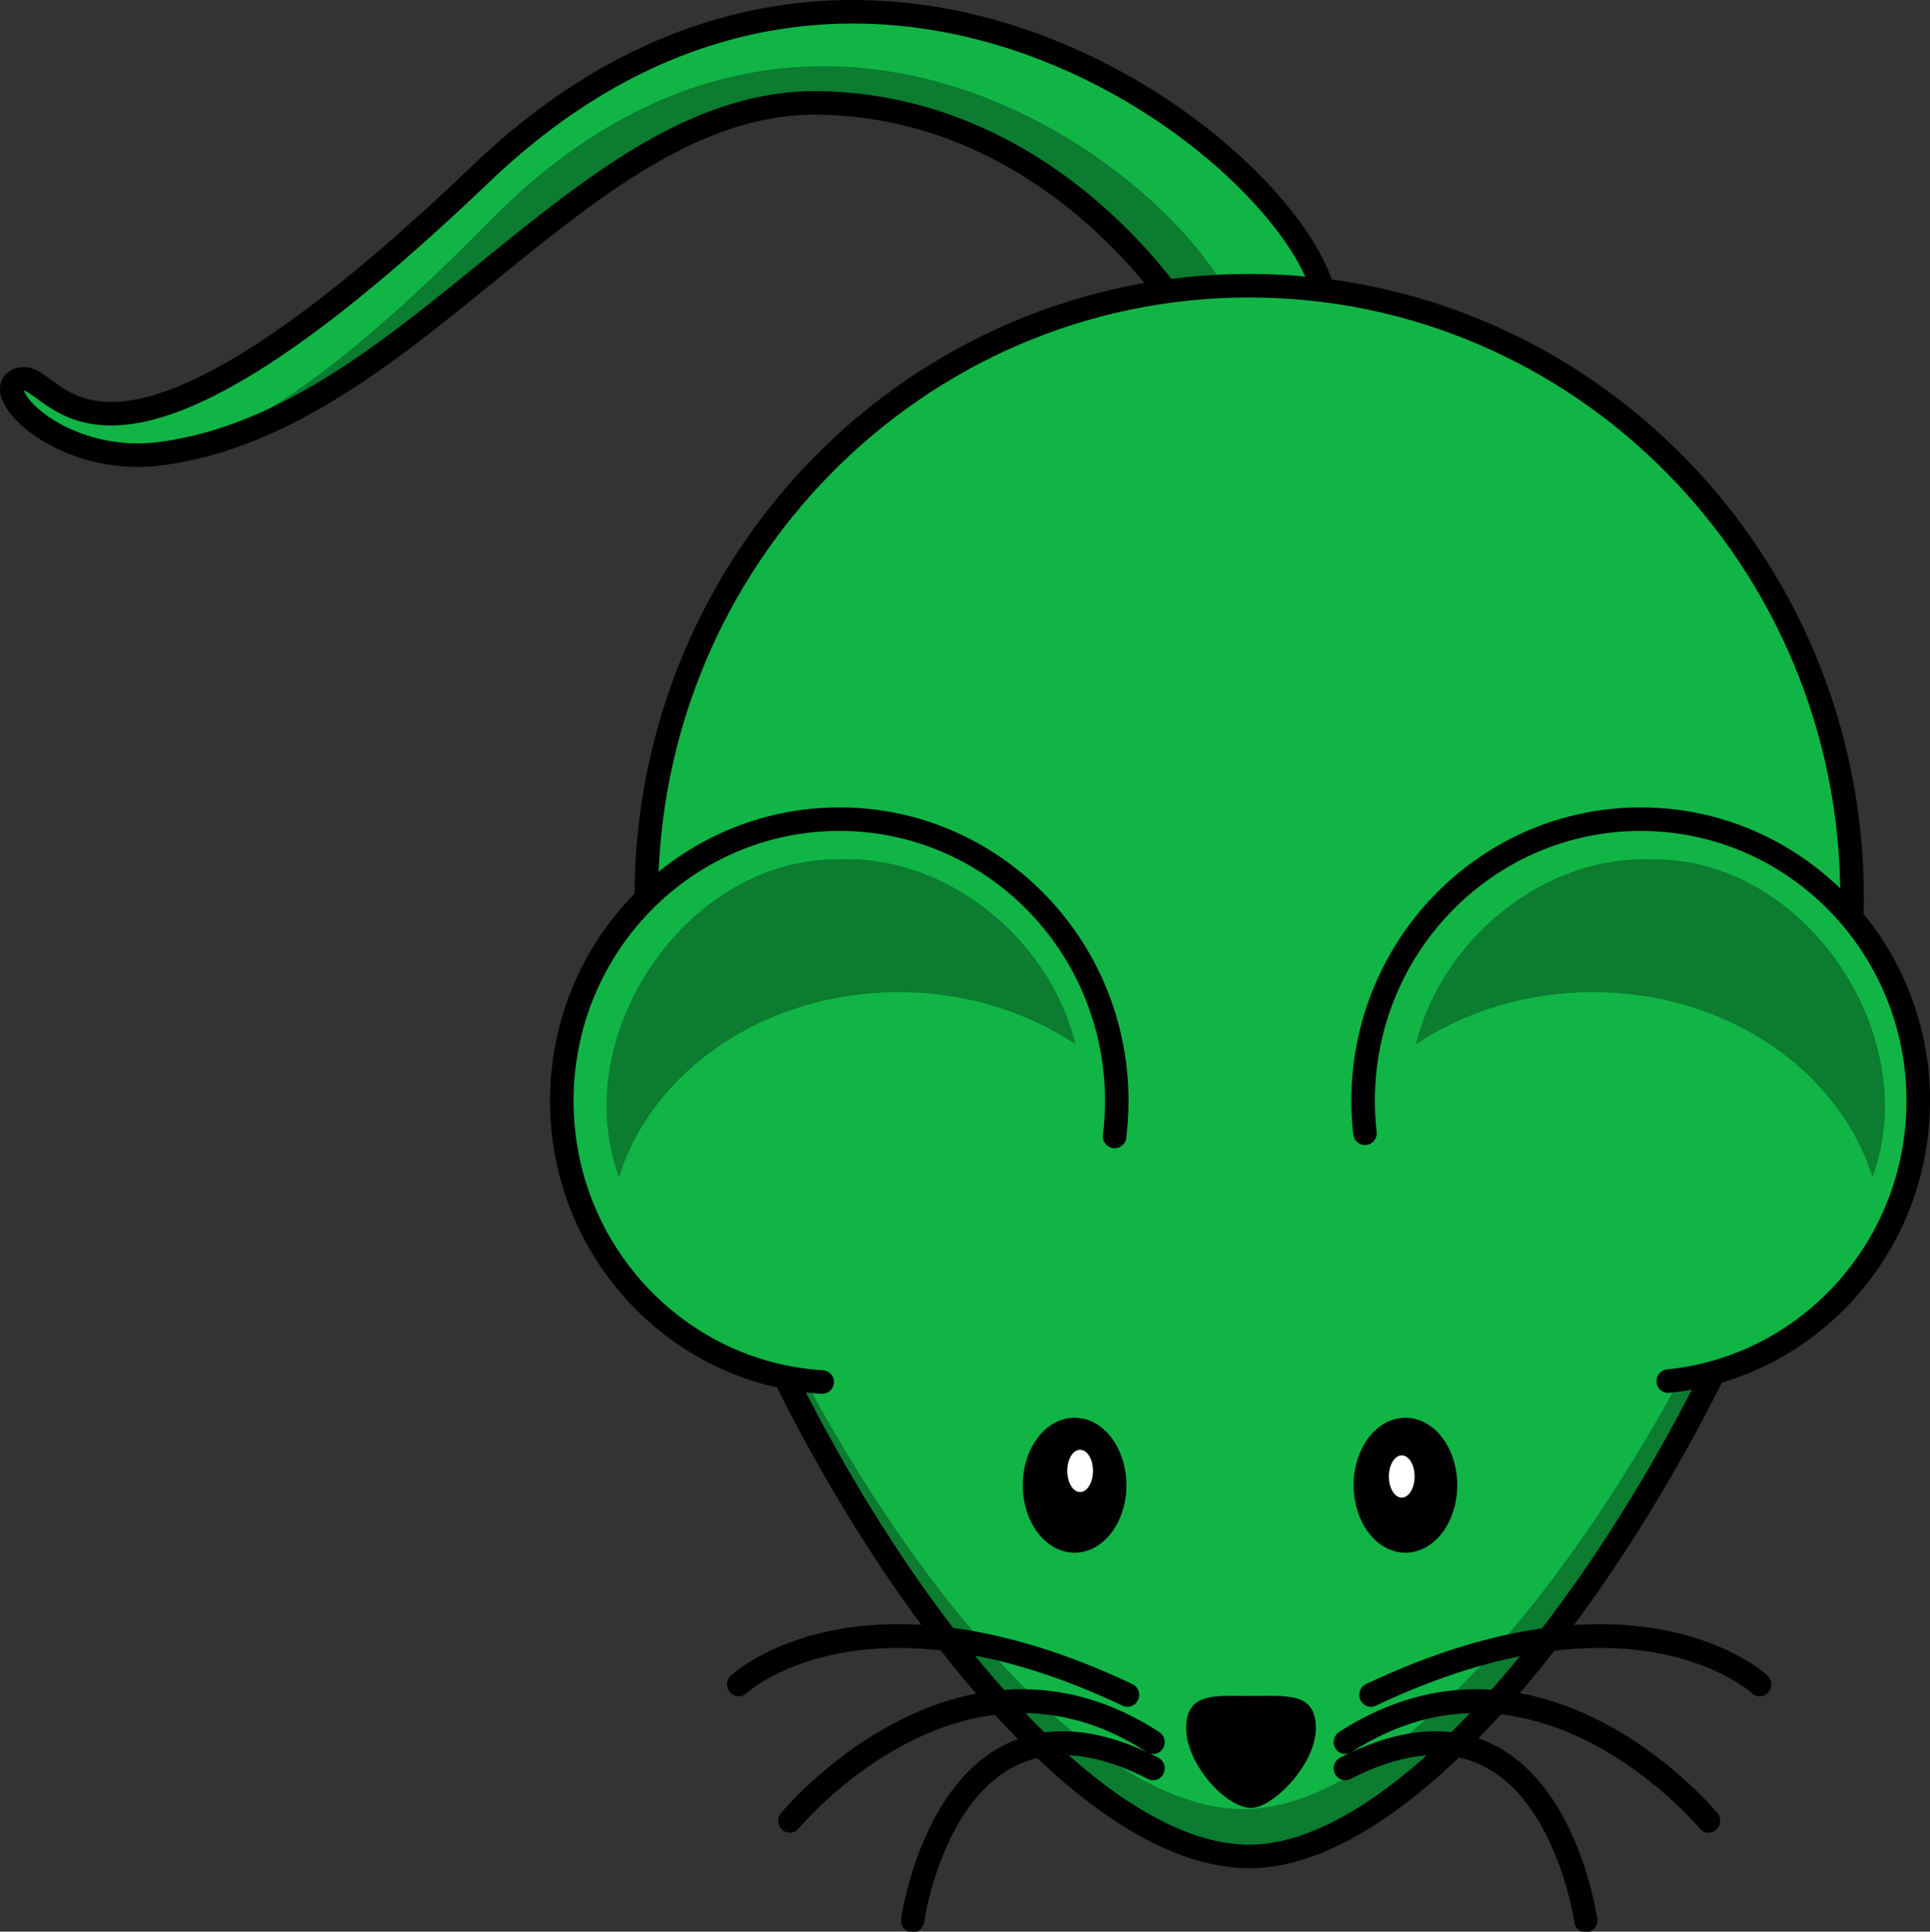 <?xml version="1.0" encoding="UTF-8" standalone="no"?>
<!-- Created with Inkscape (http://www.inkscape.org/) -->

<svg
   xmlns:dc="http://purl.org/dc/elements/1.1/"
   xmlns:cc="http://creativecommons.org/ns#"
   xmlns:rdf="http://www.w3.org/1999/02/22-rdf-syntax-ns#"
   xmlns:svg="http://www.w3.org/2000/svg"
   xmlns="http://www.w3.org/2000/svg"
   xmlns:sodipodi="http://sodipodi.sourceforge.net/DTD/sodipodi-0.dtd"
   xmlns:inkscape="http://www.inkscape.org/namespaces/inkscape"
   version="1.0"
   width="255.998"
   height="256.155"
   id="svg2"
   inkscape:version="0.48.4 r9939"
   sodipodi:docname="mouse_bfs.svg">
  <rect width="100%" height="100%" fill="#333333" stroke="none"/>
  <sodipodi:namedview
     pagecolor="#ffffff"
     bordercolor="#666666"
     borderopacity="1"
     objecttolerance="10"
     gridtolerance="10"
     guidetolerance="10"
     inkscape:pageopacity="0"
     inkscape:pageshadow="2"
     inkscape:window-width="1366"
     inkscape:window-height="719"
     id="namedview44"
     showgrid="false"
     inkscape:zoom="1.3697947"
     inkscape:cx="8.0873245"
     inkscape:cy="150.13553"
     inkscape:window-x="0"
     inkscape:window-y="25"
     inkscape:window-maximized="1"
     inkscape:current-layer="g3002"
     fit-margin-top="0"
     fit-margin-left="0"
     fit-margin-right="0"
     fit-margin-bottom="0" />
  <defs
     id="defs4" />
  <g
     id="g3002">
    <path
       inkscape:connector-curvature="0"
       style="fill:#10b546;fill-opacity:1;fill-rule:evenodd;stroke:#000000;stroke-width:3.121;stroke-linecap:butt;stroke-linejoin:miter;stroke-miterlimit:4;stroke-opacity:1;stroke-dasharray:none"
       id="path3264"
       d="m 175.935,40.856 c -1.463,-18.306 -60.463,-67.288 -112.148,-17.812 -51.686,49.477 -56.074,26.223 -60.95,27.212 -4.876,0.99 4.853,11.705 18.529,9.895 33.644,-4.453 56.074,-47.003 87.281,-46.508 31.446,0.499 48.273,28.202 48.273,28.202 l 19.016,-0.99 z" />
    <path
       inkscape:connector-curvature="0"
       style="fill:#000000;fill-opacity:0.314;fill-rule:evenodd;stroke:none"
       id="path2407"
       d="M 108.595,8.781 C 94.611,8.945 79.479,14.534 65.002,29.265 51.672,42.828 41.858,50.617 34.528,54.906 l 0,1.523 c 26.744,-11.513 47.16,-43.212 74.116,-42.785 31.446,0.499 48.265,28.196 48.265,28.196 l 7.31,-0.368 C 158.576,28.511 135.726,8.463 108.595,8.781 z" />
    <path
       inkscape:connector-curvature="0"
       style="fill:#10b546;fill-opacity:1;fill-rule:nonzero;stroke:#000000;stroke-width:3.121;stroke-linecap:round;stroke-linejoin:miter;stroke-miterlimit:4;stroke-opacity:1;stroke-dasharray:none"
       id="path2383"
       d="m 245.662,119.029 c 0,44.79 -47.881,127.155 -79.967,127.155 -32.984,0 -79.967,-82.365 -79.967,-127.155 0,-44.79 35.825,-81.142 79.967,-81.142 44.142,0 79.967,36.351 79.967,81.142 z" />
    <path
       inkscape:connector-curvature="0"
       style="fill:#000000;fill-opacity:0.314;fill-rule:nonzero;stroke:none"
       id="path3397"
       d="m 244.587,105.782 c 0.192,2.294 0.29,4.606 0.29,6.951 -10e-6,44.79 -47.864,127.175 -79.949,127.175 -30.084,0 -71.826,-68.518 -78.932,-114.551 3.959,45.779 48.223,120.838 79.707,120.838 32.085,0 79.949,-82.385 79.949,-127.175 0,-4.51 -0.367,-8.927 -1.065,-13.238 z" />
    <path
       inkscape:connector-curvature="0"
       style="fill:#10b546;fill-opacity:1;fill-rule:nonzero;stroke:#000000;stroke-width:3.121;stroke-linecap:round;stroke-linejoin:miter;stroke-miterlimit:4;stroke-opacity:1;stroke-dasharray:none"
       id="path2386"
       d="m 221.277,183.148 c 18.613,-1.858 33.161,-17.788 33.161,-37.16 0,-20.62 -16.494,-37.357 -36.816,-37.357 -20.321,0 -36.816,16.737 -36.816,37.357 0,1.449 0.084,2.892 0.242,4.298" />
    <path
       inkscape:connector-curvature="0"
       style="fill:#10b546;fill-opacity:1;fill-rule:nonzero;stroke:#000000;stroke-width:3.121;stroke-linecap:round;stroke-linejoin:miter;stroke-miterlimit:4;stroke-opacity:1;stroke-dasharray:none"
       id="path2388"
       d="m 147.839,150.703 c 0.191,-1.542 0.29,-3.121 0.29,-4.716 0,-20.62 -16.47,-37.357 -36.792,-37.357 -20.321,0 -36.816,16.737 -36.816,37.357 0,19.85 15.27,36.097 34.54,37.283" />
    <path
       inkscape:connector-curvature="0"
       style="fill:#000000;fill-opacity:1;fill-rule:nonzero;stroke:none"
       id="path2390"
       d="m 174.536,229.172 c 0,4.816 -5.681,10.58 -8.598,10.58 -3.282,0 -8.598,-5.764 -8.598,-10.58 0,-4.816 3.852,-4.269 8.598,-4.269 4.746,0 8.598,-0.546 8.598,4.269 z" />
    <path
       inkscape:connector-curvature="0"
       style="fill:#000000;fill-opacity:1;fill-rule:nonzero;stroke:#000000;stroke-width:1.56;stroke-linecap:round;stroke-linejoin:miter;stroke-miterlimit:4;stroke-opacity:1;stroke-dasharray:none"
       id="path2397"
       d="m 148.629,196.955 c 0.001,4.51 -2.728,8.167 -6.095,8.167 -3.367,0 -6.096,-3.657 -6.095,-8.167 -0.001,-4.51 2.728,-8.167 6.095,-8.167 3.367,0 6.096,3.657 6.095,8.167 z" />
    <path
       inkscape:connector-curvature="0"
       style="fill:#000000;fill-opacity:1;fill-rule:nonzero;stroke:#000000;stroke-width:1.56;stroke-linecap:round;stroke-linejoin:miter;stroke-miterlimit:4;stroke-opacity:1;stroke-dasharray:none"
       id="path2399"
       d="m 192.513,196.955 c 0.001,4.51 -2.728,8.167 -6.095,8.167 -3.367,0 -6.096,-3.657 -6.095,-8.167 -0.001,-4.51 2.728,-8.167 6.095,-8.167 3.367,0 6.097,3.657 6.095,8.167 z" />
    <path
       inkscape:connector-curvature="0"
       style="fill:#ffffff;fill-opacity:1;fill-rule:nonzero;stroke:none"
       id="path2401"
       d="m 144.972,195.056 c 7.3e-4,1.548 -0.764,2.804 -1.707,2.804 -0.943,0 -1.707,-1.256 -1.707,-2.804 -7.4e-4,-1.548 0.764,-2.804 1.707,-2.804 0.943,0 1.707,1.256 1.707,2.804 l 0,0 z" />
    <path
       inkscape:connector-curvature="0"
       style="fill:#ffffff;fill-opacity:1;fill-rule:nonzero;stroke:none"
       id="path2403"
       d="m 187.637,195.798 c 7.3e-4,1.548 -0.764,2.804 -1.707,2.804 -0.943,0 -1.707,-1.256 -1.707,-2.804 -7.3e-4,-1.548 0.764,-2.804 1.707,-2.804 0.943,0 1.707,1.256 1.707,2.804 l 0,0 z" />
    <path
       inkscape:connector-curvature="0"
       style="fill:#000000;fill-opacity:0.314;fill-rule:nonzero;stroke:none"
       id="path2427"
       d="m 217.719,113.936 c -13.81,0.197 -26.612,11.078 -29.917,24.561 6.491,-4.333 14.638,-6.926 23.479,-6.926 17.769,-1e-5 32.718,10.43 37.082,24.561 6.95,-18.829 -8.955,-42.332 -29.046,-42.171 -0.535,-0.025 -1.065,-0.032 -1.598,-0.025 z" />
    <g
       style="stroke:#000000;stroke-width:2.86;stroke-linecap:round;stroke-miterlimit:4;stroke-opacity:1;stroke-dasharray:none"
       id="g3221"
       transform="matrix(1.078,0,0,1.105,-185.299,-518.641)">
      <path
         inkscape:connector-curvature="0"
         style="fill:none;stroke:#000000;stroke-width:2.86;stroke-linecap:round;stroke-linejoin:miter;stroke-miterlimit:4;stroke-opacity:1;stroke-dasharray:none"
         id="path2445"
         d="m 340.571,672.761 c 32.735,-15.109 47.844,-1.259 47.844,-1.259" />
      <path
         inkscape:connector-curvature="0"
         style="fill:none;stroke:#000000;stroke-width:2.86;stroke-linecap:round;stroke-linejoin:miter;stroke-miterlimit:4;stroke-opacity:1;stroke-dasharray:none"
         id="path2447"
         d="m 337.424,678.426 c 23.922,-15.109 44.696,9.443 44.696,9.443" />
      <path
         inkscape:connector-curvature="0"
         style="fill:none;stroke:#000000;stroke-width:2.86;stroke-linecap:round;stroke-linejoin:miter;stroke-miterlimit:4;stroke-opacity:1;stroke-dasharray:none"
         id="path2449"
         d="m 337.424,681.574 c 25.181,-12.59 29.588,18.256 29.588,18.256" />
    </g>
    <g
       style="stroke:#000000;stroke-width:2.86;stroke-linecap:round;stroke-miterlimit:4;stroke-opacity:1;stroke-dasharray:none"
       id="g3384"
       transform="matrix(-1.078,0,0,1.105,516.689,-518.641)">
      <path
         inkscape:connector-curvature="0"
         style="fill:none;stroke:#000000;stroke-width:2.86;stroke-linecap:round;stroke-linejoin:miter;stroke-miterlimit:4;stroke-opacity:1;stroke-dasharray:none"
         id="path3386"
         d="m 340.571,672.761 c 32.735,-15.109 47.844,-1.259 47.844,-1.259" />
      <path
         inkscape:connector-curvature="0"
         style="fill:none;stroke:#000000;stroke-width:2.86;stroke-linecap:round;stroke-linejoin:miter;stroke-miterlimit:4;stroke-opacity:1;stroke-dasharray:none"
         id="path3388"
         d="m 337.424,678.426 c 23.922,-15.109 44.696,9.443 44.696,9.443" />
      <path
         inkscape:connector-curvature="0"
         style="fill:none;stroke:#000000;stroke-width:2.86;stroke-linecap:round;stroke-linejoin:miter;stroke-miterlimit:4;stroke-opacity:1;stroke-dasharray:none"
         id="path3390"
         d="m 337.424,681.574 c 25.181,-12.59 29.588,18.256 29.588,18.256" />
    </g>
    <path
       inkscape:connector-curvature="0"
       style="fill:#000000;fill-opacity:0.314;fill-rule:nonzero;stroke:none"
       id="path3405"
       d="m 112.754,113.936 c 13.81,0.197 26.612,11.078 29.917,24.561 -6.491,-4.333 -14.638,-6.926 -23.479,-6.926 -17.769,-1e-5 -32.718,10.43 -37.082,24.561 -6.95,-18.829 8.955,-42.332 29.046,-42.171 0.535,-0.025 1.065,-0.032 1.598,-0.025 z" />
  </g>
</svg>
